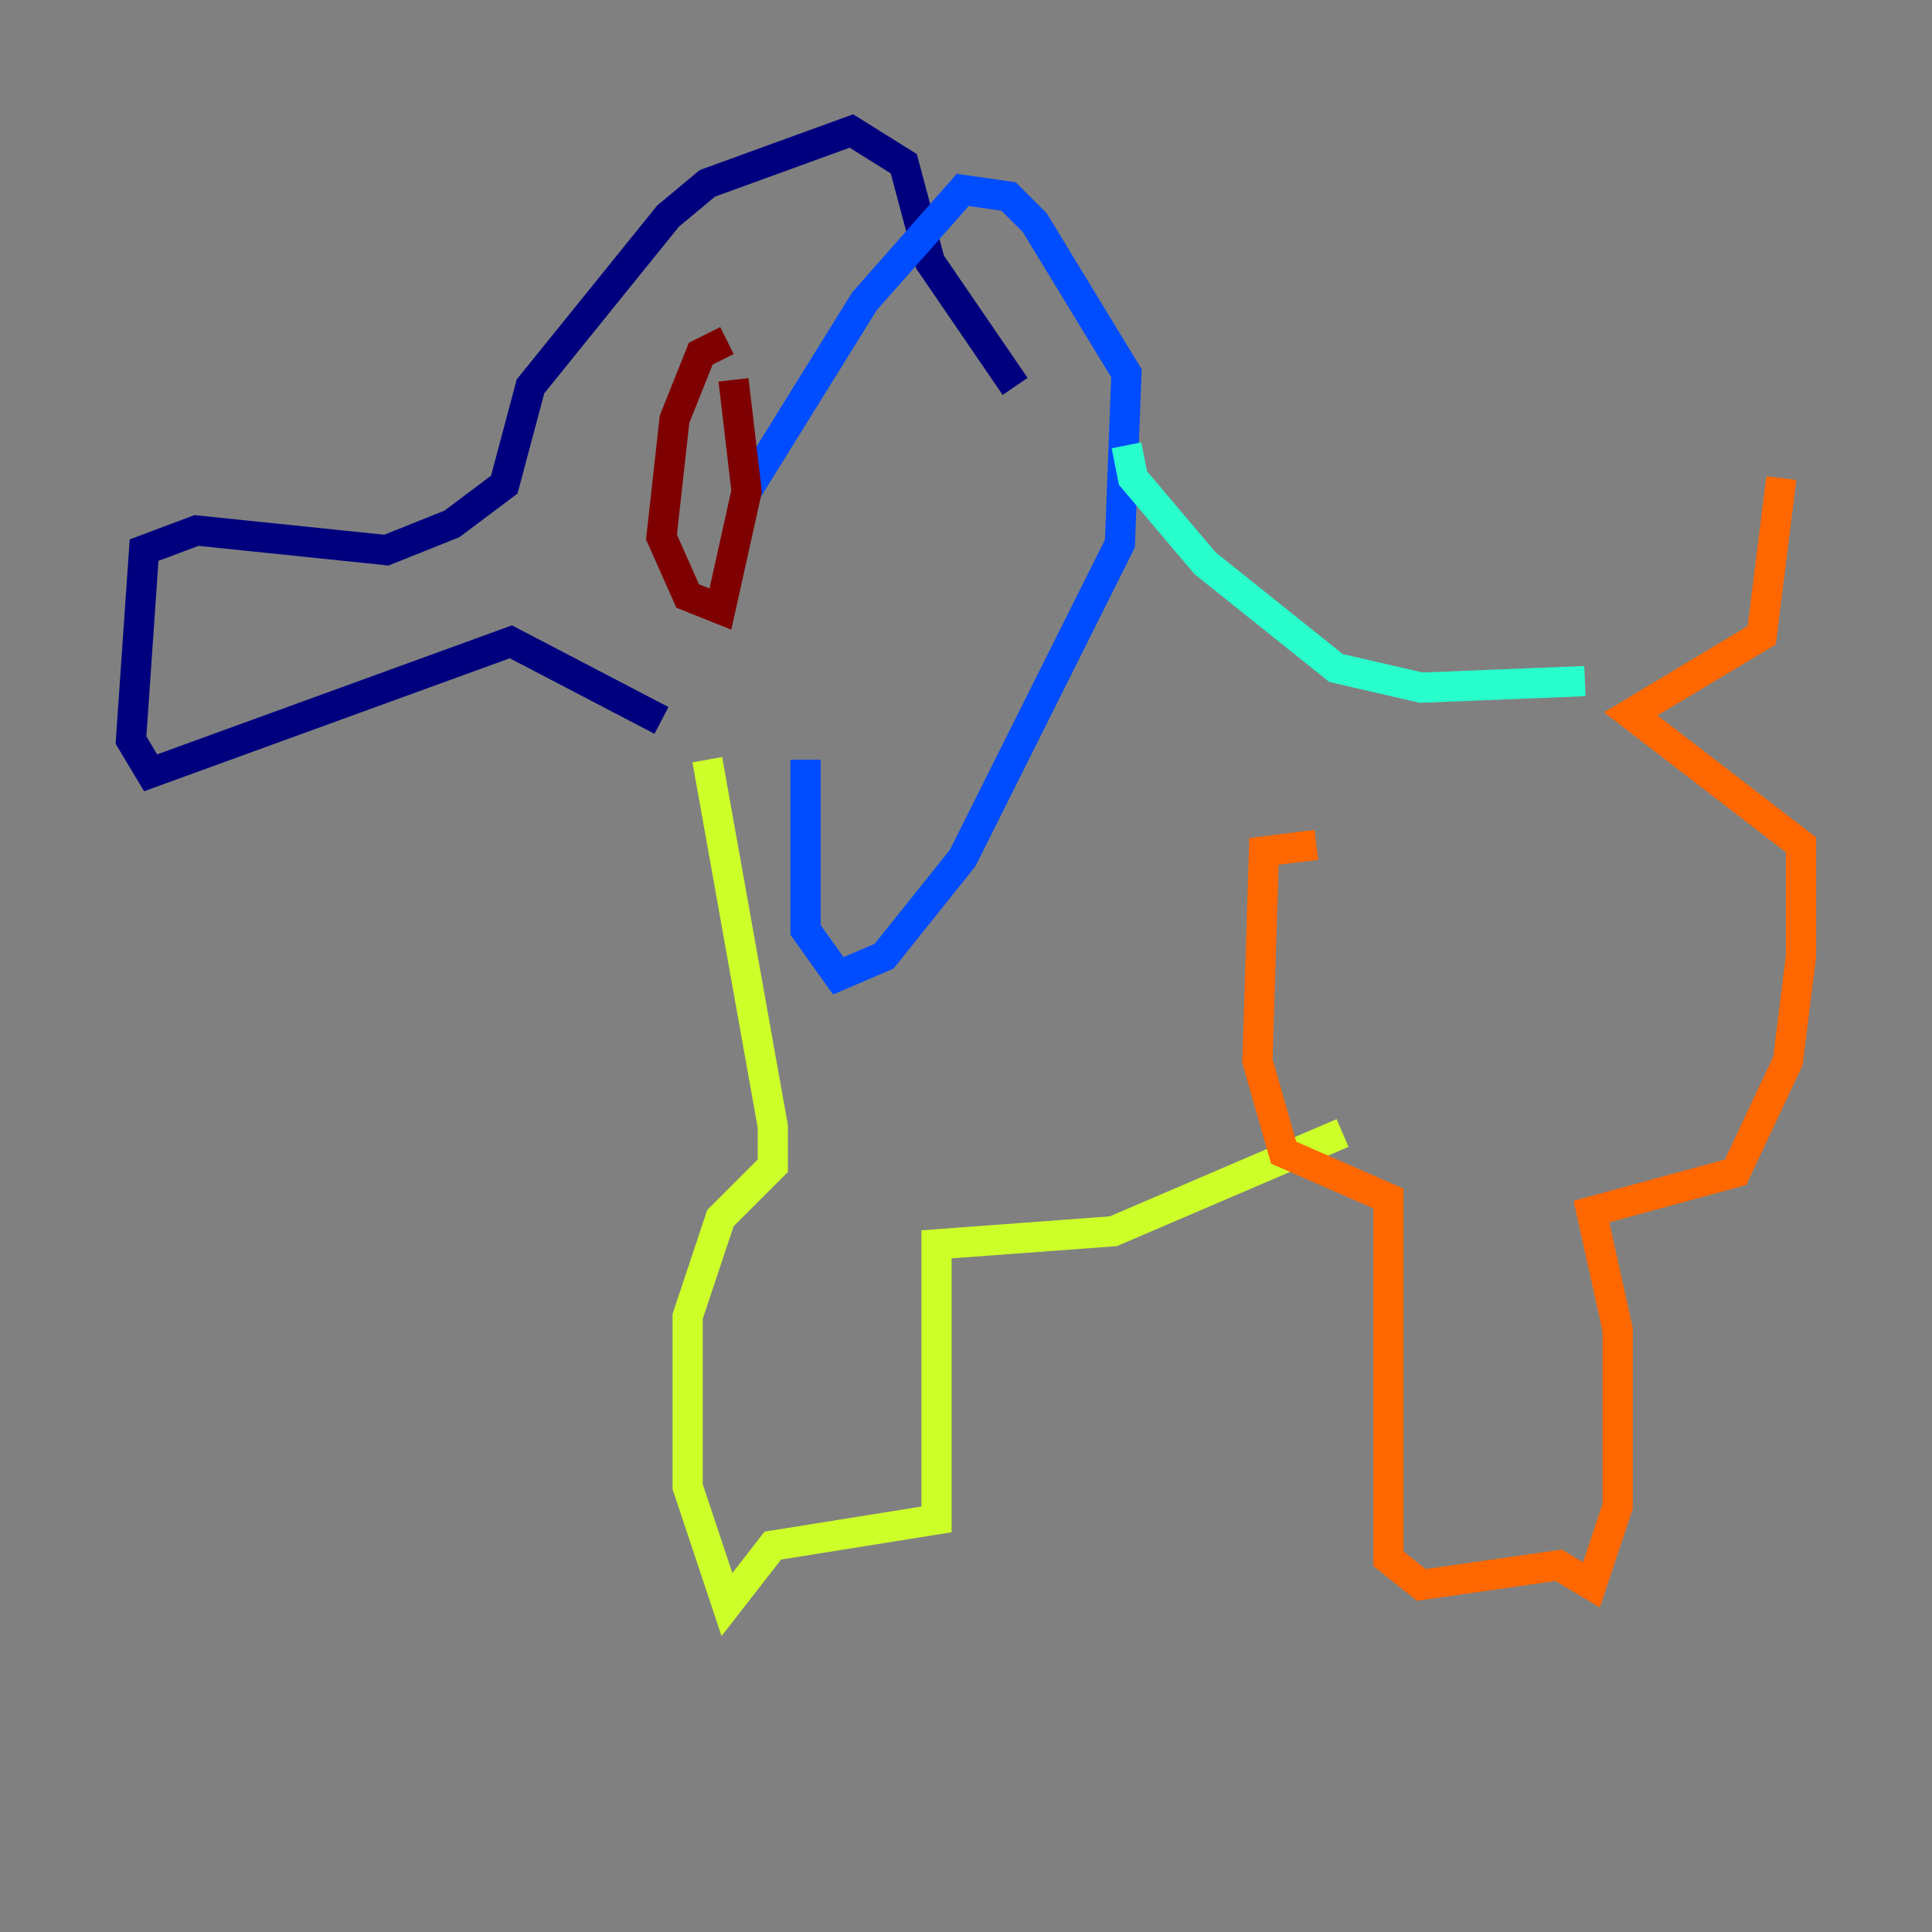 <?xml version="1.0" encoding="utf-8" ?>
<svg baseProfile="tiny" height="128" version="1.2" viewBox="0,0,128,128" width="128" xmlns="http://www.w3.org/2000/svg" xmlns:ev="http://www.w3.org/2001/xml-events" xmlns:xlink="http://www.w3.org/1999/xlink"><rect x="0" y="0" width="128" height="128" fill="#808080" stroke="none"/><defs /><polyline fill="none" points="67.254,25.6 61.614,17.356 59.878,10.848 56.407,8.678 46.861,12.149 44.258,14.319 35.146,25.6 33.41,32.108 29.939,34.712 25.6,36.447 13.017,35.146 9.546,36.447 8.678,49.031 9.98,51.2 33.844,42.522 43.824,47.729" stroke="#00007f" stroke-width="2" /><polyline fill="none" points="49.464,32.542 57.275,19.959 63.783,12.583 66.82,13.017 68.556,14.752 74.63,24.732 74.197,36.014 63.783,56.841 58.576,63.349 55.539,64.651 53.37,61.614 53.37,50.332" stroke="#004cff" stroke-width="2" /><polyline fill="none" points="74.63,29.505 75.064,31.675 79.837,37.315 88.515,44.258 94.156,45.559 105.003,45.125" stroke="#29ffcd" stroke-width="2" /><polyline fill="none" points="46.861,50.332 51.2,74.63 51.2,77.234 47.729,80.705 45.559,87.214 45.559,98.495 48.163,106.305 51.2,102.4 62.047,100.664 62.047,82.441 73.763,81.573 88.949,75.064" stroke="#cdff29" stroke-width="2" /><polyline fill="none" points="87.214,55.973 83.742,56.407 83.308,70.291 85.044,76.366 91.986,79.403 91.986,103.268 94.156,105.003 103.268,103.702 105.437,105.003 107.173,99.797 107.173,88.081 105.437,80.271 114.983,77.668 118.454,70.291 119.322,63.349 119.322,55.973 108.041,47.295 116.719,42.088 118.02,31.675" stroke="#ff6700" stroke-width="2" /><polyline fill="none" points="48.163,22.563 46.427,23.43 44.691,27.77 43.824,35.58 45.559,39.485 47.729,40.352 49.464,32.542 48.597,25.166" stroke="#7f0000" stroke-width="2" /></svg>
